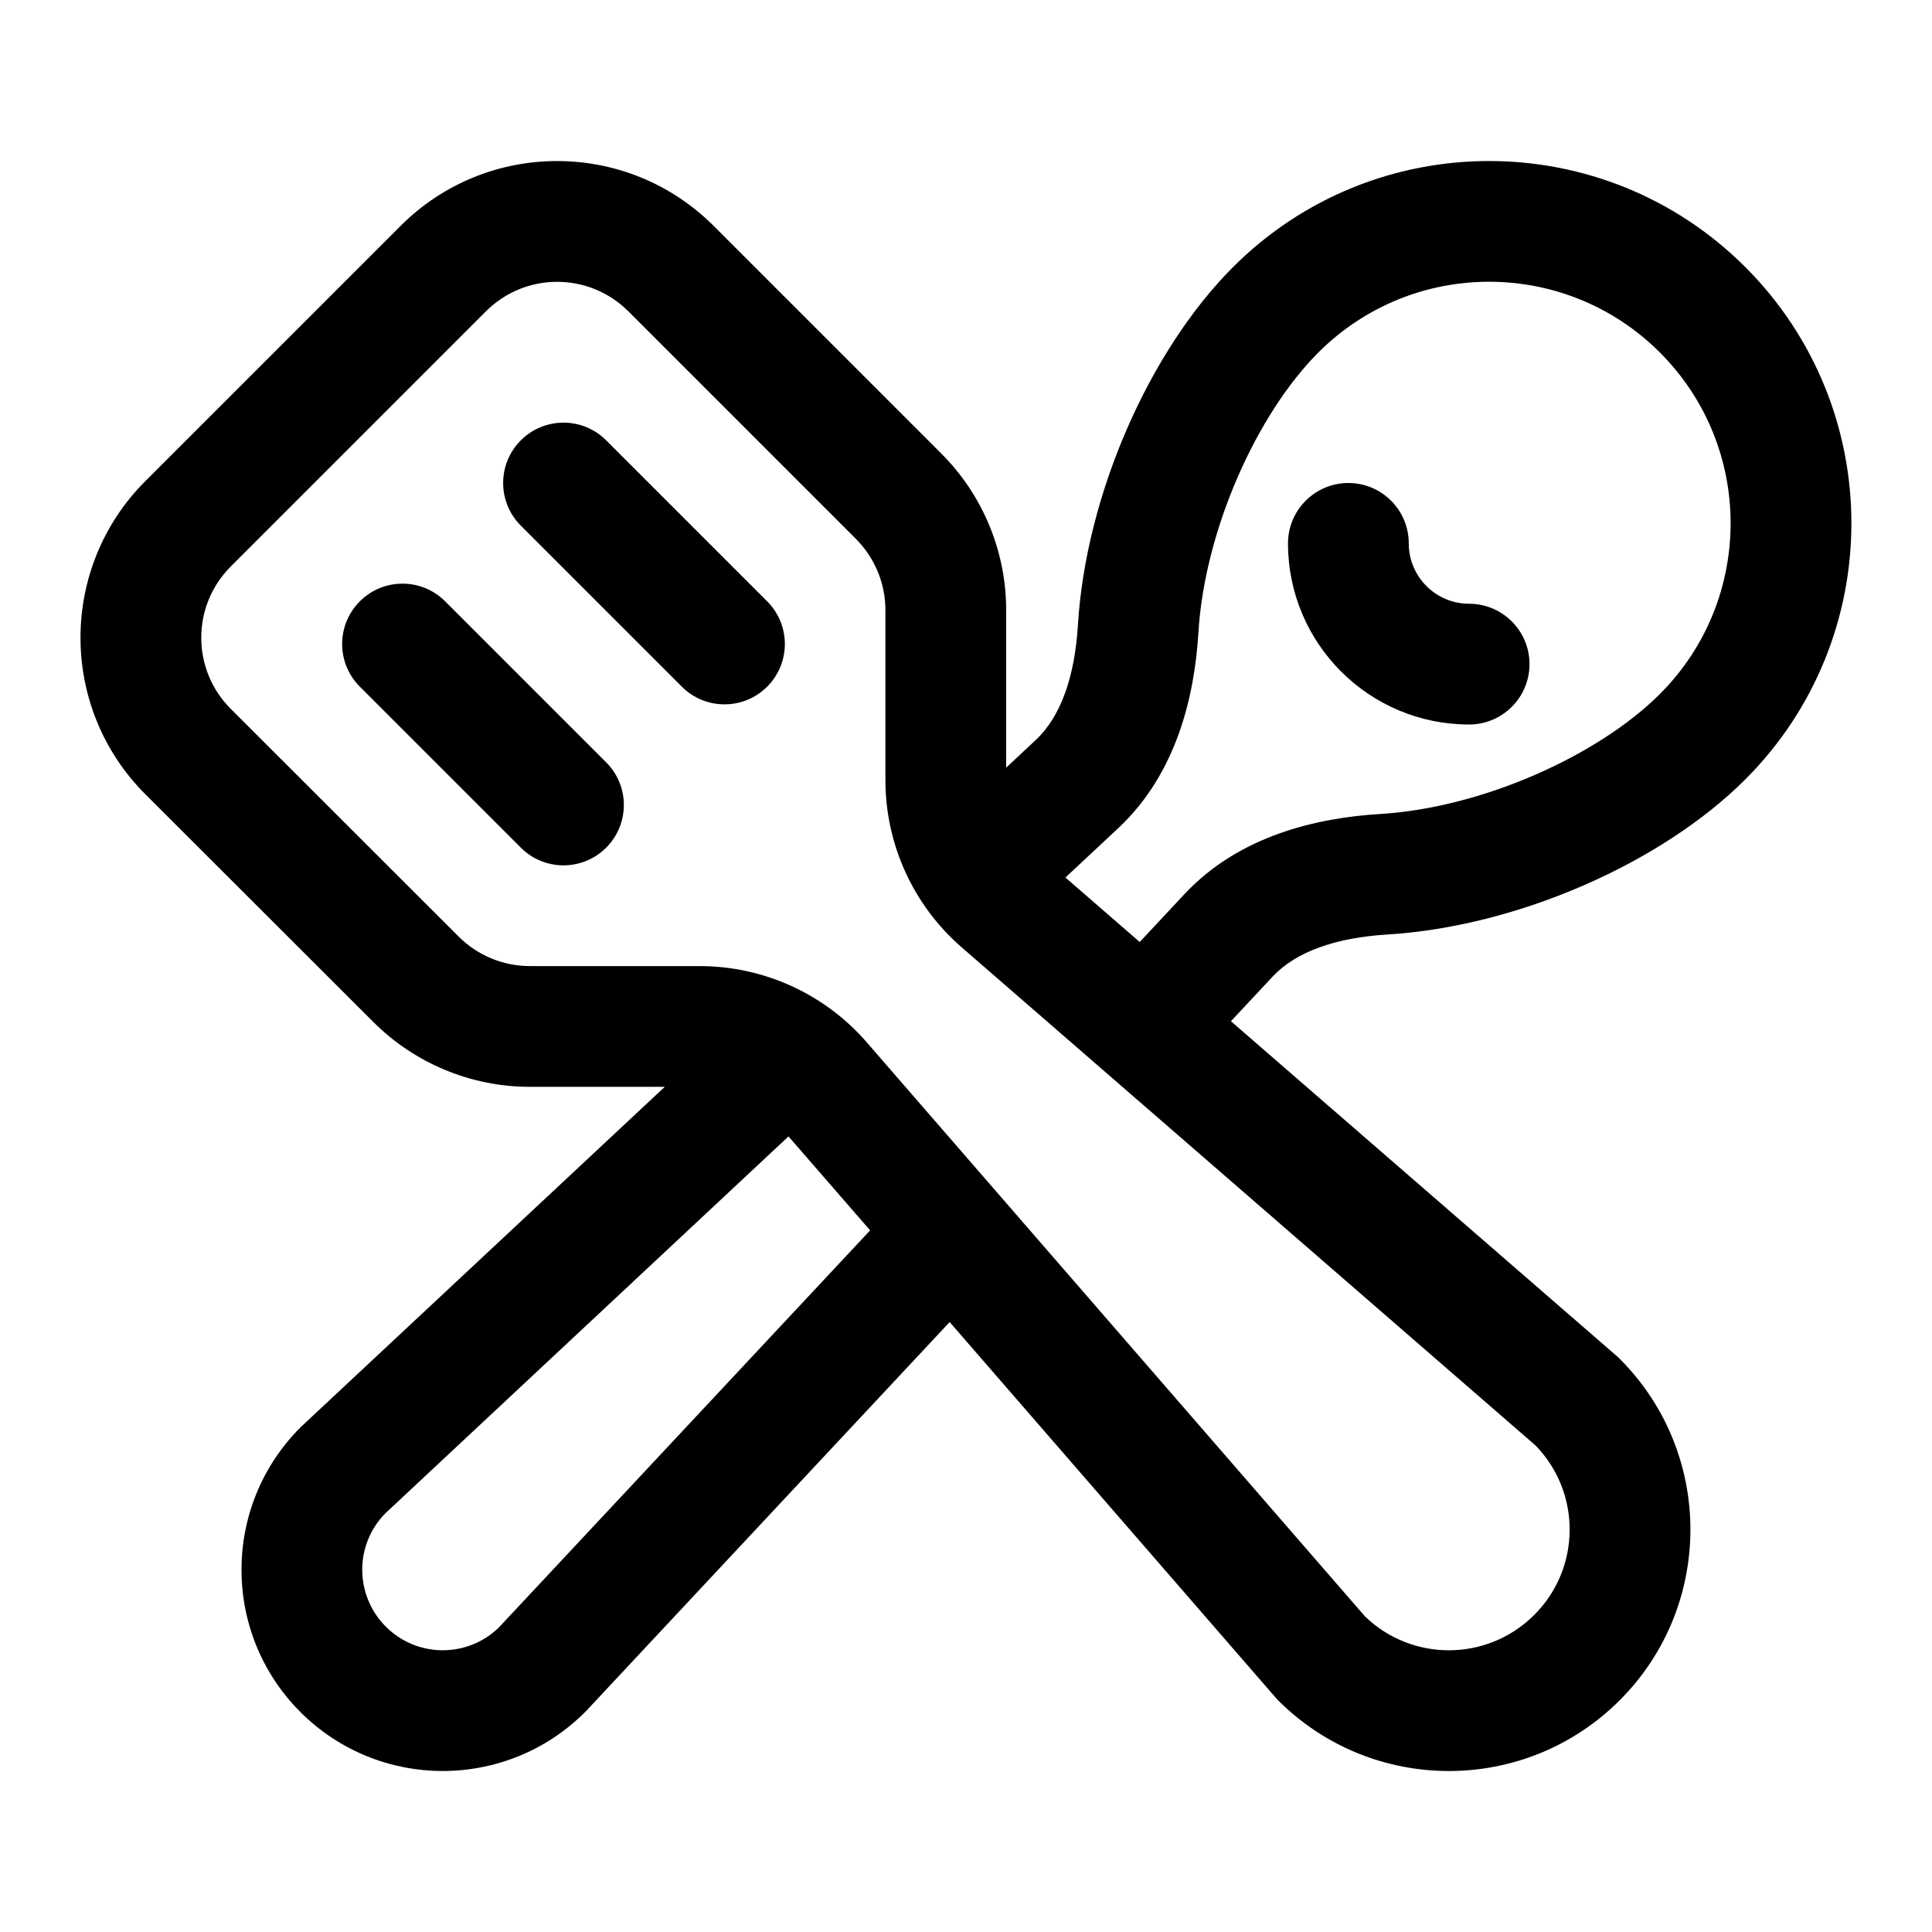 <svg  viewBox="0 0 24 24" fill="none" xmlns="http://www.w3.org/2000/svg">
<path d="M16.377 4.379C15.618 5.138 14.965 6.576 14.887 7.859C14.839 8.646 14.617 9.609 13.892 10.287L13.235 10.901L14.158 11.702L14.714 11.107C15.392 10.382 16.354 10.16 17.141 10.112C18.424 10.034 19.861 9.38 20.62 8.621C21.791 7.45 21.791 5.55 20.62 4.379C19.448 3.207 17.549 3.207 16.377 4.379ZM15.81 12.131L15.291 12.686L20.101 16.86L20.12 16.879C21.292 18.051 21.292 19.95 20.12 21.122C18.948 22.293 17.049 22.293 15.877 21.122L15.859 21.103L11.797 16.423L7.277 21.259L7.268 21.268C6.291 22.244 4.709 22.244 3.732 21.268C2.756 20.291 2.756 18.709 3.732 17.732L3.741 17.723L8.258 13.501H6.582C5.853 13.501 5.154 13.211 4.638 12.696L1.806 9.867C0.732 8.794 0.731 7.052 1.805 5.977L4.976 2.806C6.05 1.732 7.791 1.732 8.865 2.806L11.694 5.635C12.209 6.15 12.499 6.85 12.499 7.579V9.536L12.867 9.192C13.181 8.898 13.351 8.4 13.39 7.768C13.488 6.145 14.281 4.354 15.317 3.318C17.074 1.561 19.923 1.561 21.681 3.318C23.438 5.075 23.438 7.925 21.681 9.682C20.645 10.718 18.854 11.51 17.232 11.609C16.601 11.648 16.103 11.818 15.81 12.131ZM9.795 14.117L4.785 18.801C4.402 19.192 4.405 19.819 4.793 20.207C5.181 20.595 5.808 20.598 6.199 20.215L10.809 15.284L9.795 14.117ZM7.805 3.867C7.317 3.379 6.525 3.379 6.037 3.867L2.866 7.038C2.378 7.526 2.378 8.318 2.867 8.806L5.698 11.635C5.933 11.869 6.25 12.001 6.582 12.001H8.69C9.487 12.001 10.245 12.346 10.767 12.948L16.955 20.078C17.542 20.647 18.479 20.641 19.059 20.061C19.64 19.481 19.645 18.544 19.076 17.957L11.947 11.769C11.345 11.246 10.999 10.489 10.999 9.692V7.579C10.999 7.248 10.867 6.93 10.633 6.695L7.805 3.867ZM7.53 5.47C7.237 5.177 6.763 5.177 6.47 5.47C6.177 5.763 6.177 6.237 6.47 6.53L8.47 8.53C8.763 8.823 9.237 8.823 9.53 8.53C9.823 8.237 9.823 7.763 9.53 7.47L7.53 5.47ZM4.47 7.47C4.763 7.177 5.237 7.177 5.53 7.47L7.53 9.47C7.823 9.763 7.823 10.237 7.53 10.53C7.237 10.823 6.763 10.823 6.47 10.53L4.47 8.53C4.177 8.237 4.177 7.763 4.47 7.47ZM17.5 6.75C17.5 6.336 17.164 6 16.75 6C16.336 6 16 6.336 16 6.75C16 7.993 17.007 9 18.25 9C18.664 9 19 8.664 19 8.25C19 7.836 18.664 7.5 18.25 7.5C17.836 7.5 17.5 7.164 17.5 6.75Z" fill="currentColor"/>
</svg>
